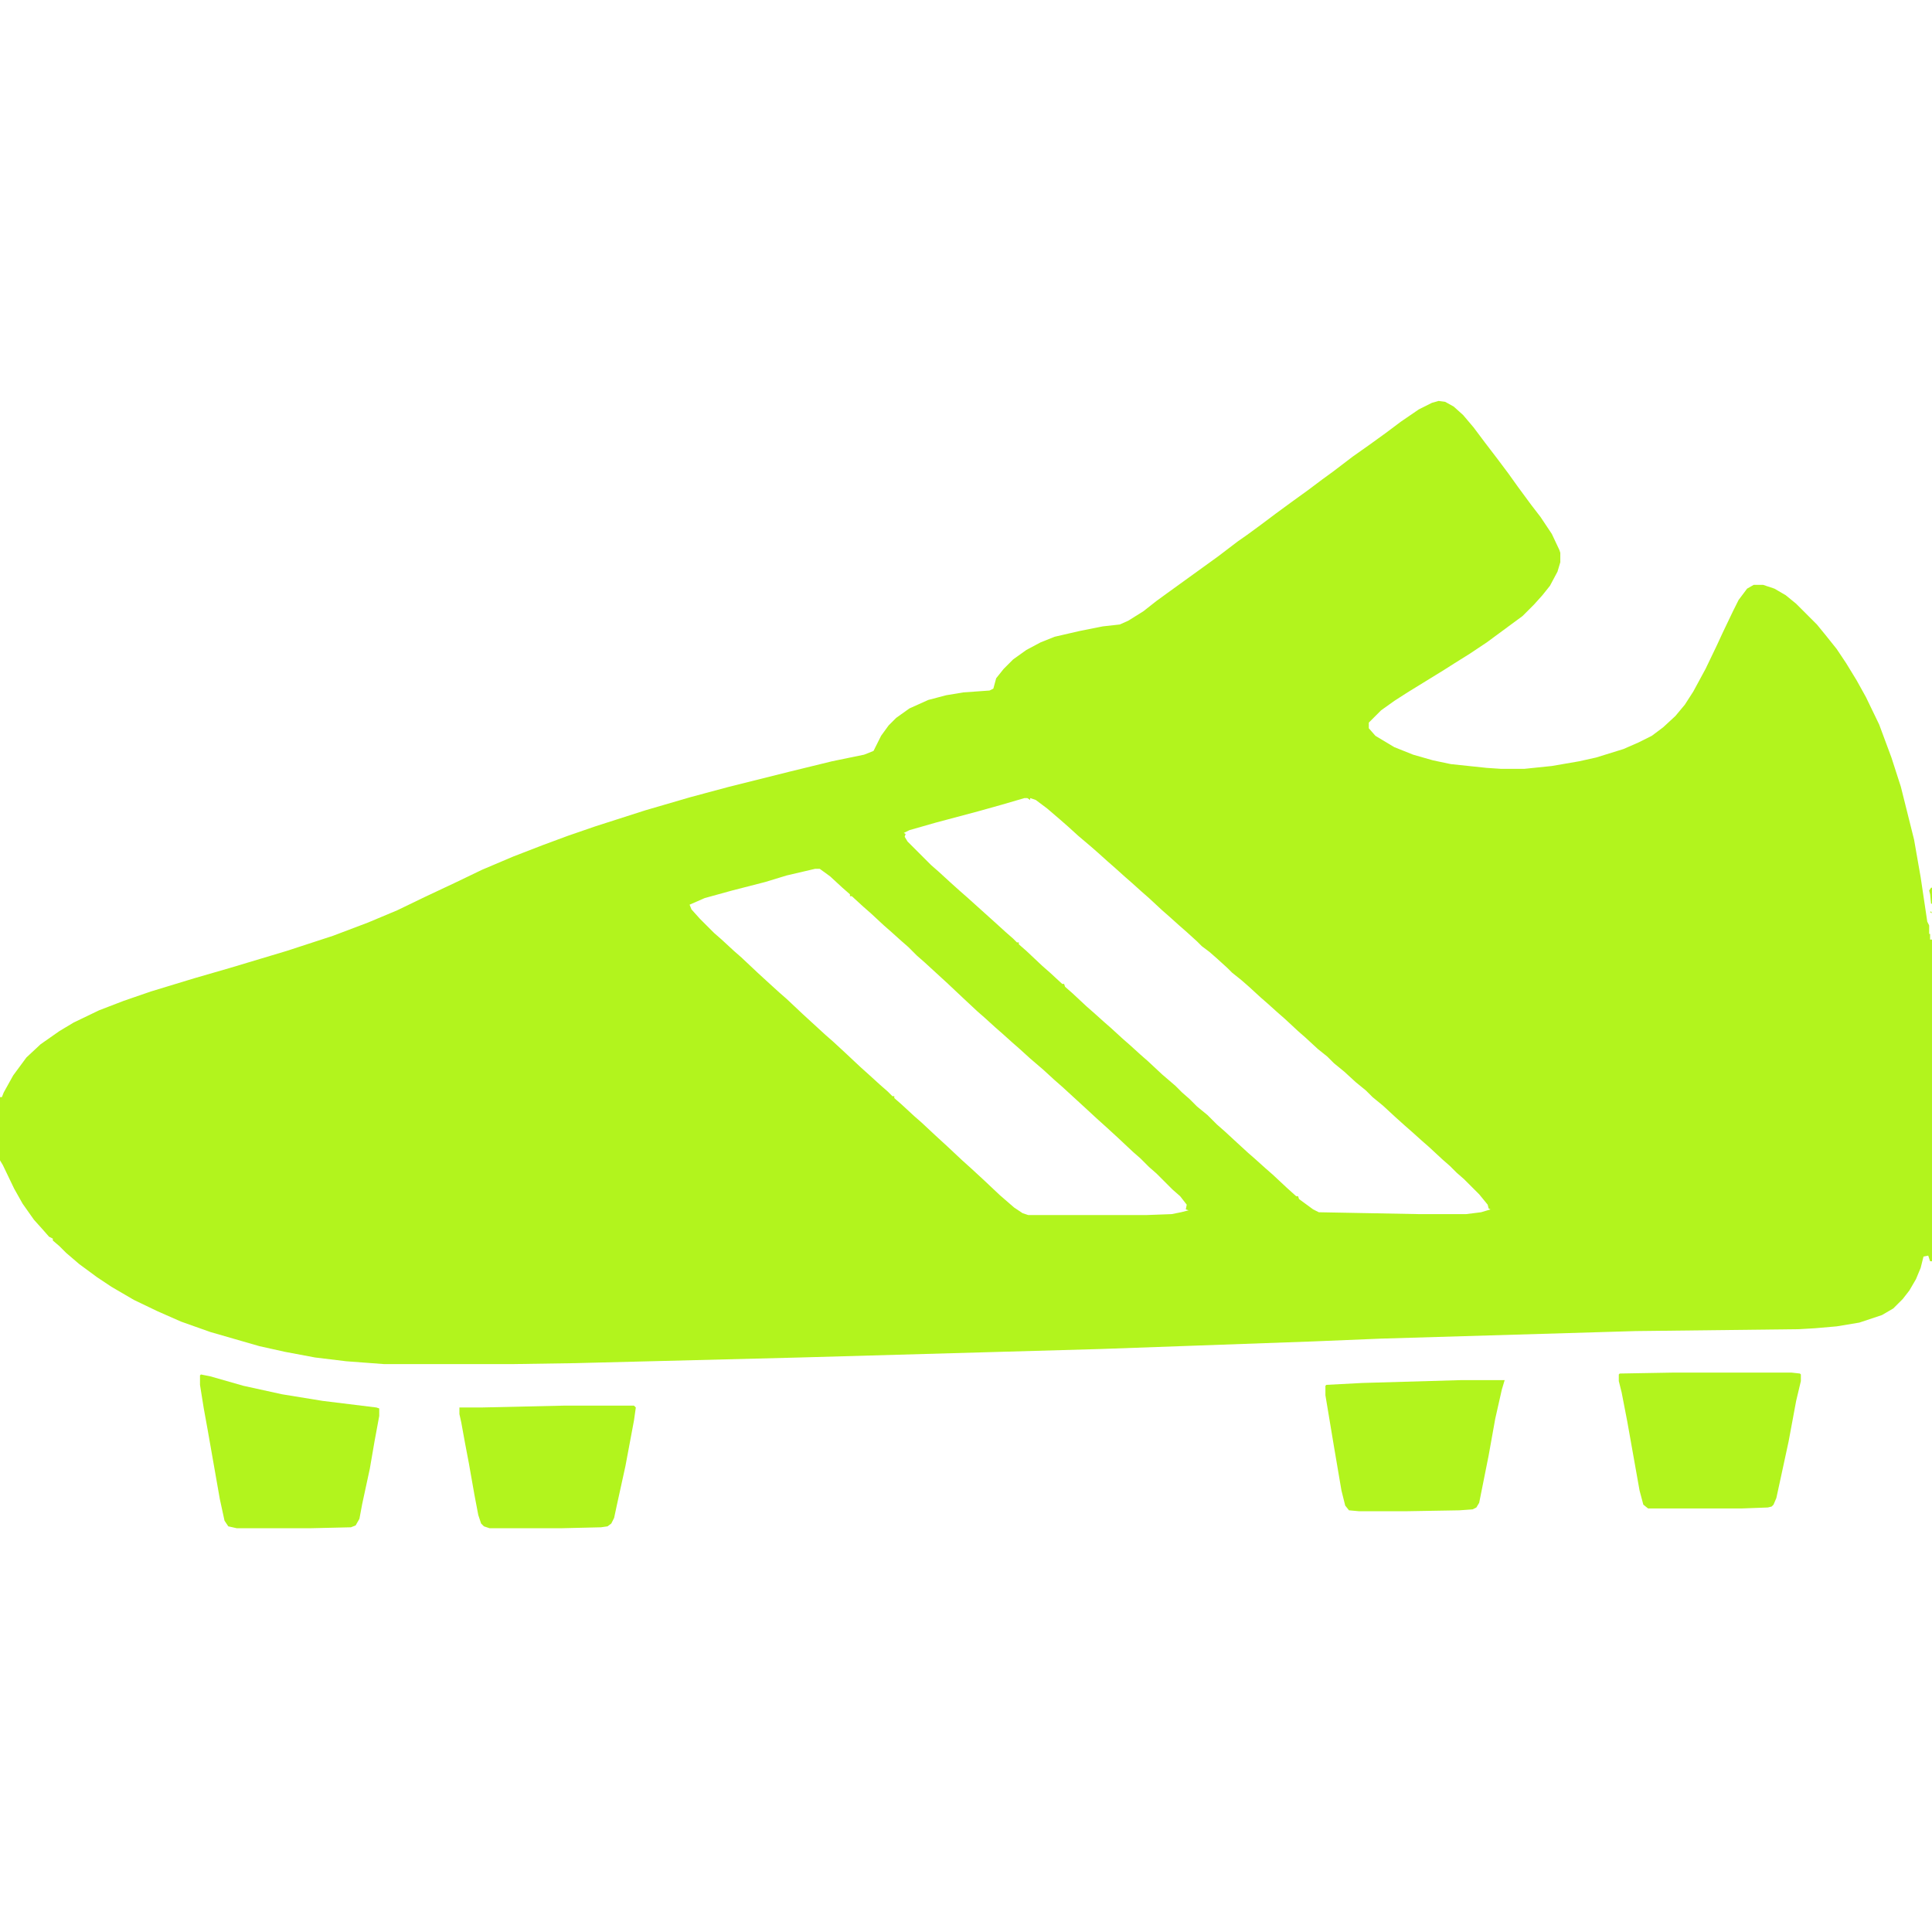 <?xml version="1.0" encoding="UTF-8"?>
<svg version="1.1" viewBox="0 0 2048 2048" width="1280" height="1280" xmlns="http://www.w3.org/2000/svg">
<path transform="translate(1525,425)" fill="#b2f41d" d="m0 0 7 1 9 5 10 9 11 13 12 16 13 17 12 16 10 14 14 19 10 13 12 18 8 17 1 3v10l-3 10-8 15-8 10-9 10-12 12-38 28-18 12-16 10-11 7-39 24-14 9-14 10-13 13v6l7 8 20 12 20 8 21 6 19 4 38 4 15 1h25l29-3 29-5 18-4 29-9 16-7 14-7 12-9 13-12 10-12 9-14 13-24 12-25 6-13 11-23 6-12 9-12 7-4h10l12 4 12 7 11 9 22 22 9 11 12 15 10 15 11 18 10 18 14 29 13 35 10 31 14 56 7 40 7 47 2 4v9h1v6h2v341h-2l-2-6-5 1-3 12-5 12-7 12-7 9-10 10-12 7-24 8-24 4-23 2-17 1-173 2-270 8-73 3-224 8-319 9-238 6-66 1h-137l-40-3-33-4-32-6-27-6-52-15-31-11-25-11-25-12-24-14-15-10-19-14-14-12-7-7-7-6v-2l-4-2-7-8-9-10-12-17-9-16-12-25-3-5v-67h2l2-5 10-18 14-19 15-14 20-14 15-9 27-13 26-10 29-10 46-14 38-11 60-18 49-16 37-14 31-13 29-14 34-16 27-13 33-14 31-12 27-10 29-10 53-17 48-14 41-11 64-16 45-11 34-7 10-4 8-16 8-11 8-8 14-10 20-9 19-5 18-3 28-2 4-2 3-11 8-10 10-10 14-10 15-8 15-6 26-6 25-5 18-2 9-4 16-10 14-11 11-8 54-39 21-16 10-7 15-11 16-12 15-11 18-13 16-12 11-8 21-16 17-12 18-13 16-12 19-13 14-7zm-439 421-24 7-25 7-45 12-28 8-6 3 2 1-1 3 3 5 25 25 8 7 12 11 10 9 8 7 30 27 11 10 8 7 4 4h2v2l8 7 17 16 8 7 13 12h2l1 3 8 7 15 14 8 7 10 9 8 7 12 11 8 7 11 10 8 7 15 14 14 12 7 7 8 7 8 8 11 9 10 10 8 7 13 12 12 11 8 7 10 9 8 7 15 14 10 9h2l1 3 15 11 6 3 107 2h49l16-2 10-3-2-1-1-4-9-11-16-16-8-7-7-7-8-7-14-13-8-7-10-9-8-7-10-9-13-12-11-9-7-7-11-9-12-11-11-9-7-7-10-8-13-12-8-7-14-13-8-7-10-9-8-7-12-11-8-7-10-8-5-5-11-10-8-7-8-6-5-5-11-10-8-7-10-9-8-7-14-13-8-7-10-9-8-7-10-9-8-7-10-9-8-7-13-11-11-10-8-7-14-12-12-9-6-2v2l-3-2zm-222 75-30 7-23 7-35 9-29 8-16 7 2 5 9 10 15 15 8 7 13 12 8 7 17 16 12 11 11 10 8 7 17 16 24 22 8 7 13 12 16 15 10 9 11 10 8 7 5 5h2v2l8 7 13 12 8 7 15 14 12 11 16 15 10 9 13 12 17 16 15 13 9 6 6 2h125l27-1 10-2 8-2-3-1 1-5-7-9-8-7-17-17-8-7-9-9-8-7-16-15-12-11-10-9-13-12-24-22-8-7-12-11-14-12-11-10-8-7-10-9-8-7-11-10-8-7-15-14-17-16-24-22-8-7-9-9-8-7-10-9-8-7-14-13-8-7-12-11h-2v-2l-8-7-13-12-11-8z"/>
<path transform="translate(1774,1455)" fill="#b2f41d" d="m0 0h125l9 1 1 1v7l-5 21-8 43-8 37-5 23-3 7-2 2-4 1-27 1h-100l-5-4-4-15-13-73-6-31-3-12v-7l1-1z"/>
<path transform="translate(213,1457)" fill="#b2f41d" d="m0 0 10 2 35 10 41 9 43 7 57 7 3 1v8l-5 27-5 29-8 37-3 16-4 7-5 2-43 1h-78l-9-2-4-6-5-23-13-74-4-22-4-25v-10z"/>
<path transform="translate(1548,1463)" fill="#b2f41d" d="m0 0h47l-3 10-7 31-7 39-10 50-3 5-4 2-14 1-58 1h-48l-11-1-4-5-4-16-8-47-9-54v-10l1-1 38-2z"/>
<path transform="translate(599,1490)" fill="#b2f41d" d="m0 0h73l2 2-2 14-9 48-9 41-3 14-3 6-4 3-7 1-42 1h-76l-6-2-3-3-3-9-4-21-6-34-4-21-4-22-2-9v-7h23z"/>
<path transform="translate(2047,941)" fill="#b2f41d" d="m0 0h1v17h-1l-1-10-1-4z"/>
<path transform="translate(2047,966)" fill="#b2f41d" d="m0 0 1 2-2-1z"/>
<path transform="translate(2047,962)" fill="#b2f41d" d="m0 0"/>
<path transform="translate(2047,970)" fill="#b2f41d" d="m0 0"/>
<path transform="translate(2047,959)" fill="#b2f41d" d="m0 0"/>
<path transform="translate(1,1232)" fill="#b2f41d" d="m0 0"/>
</svg>

